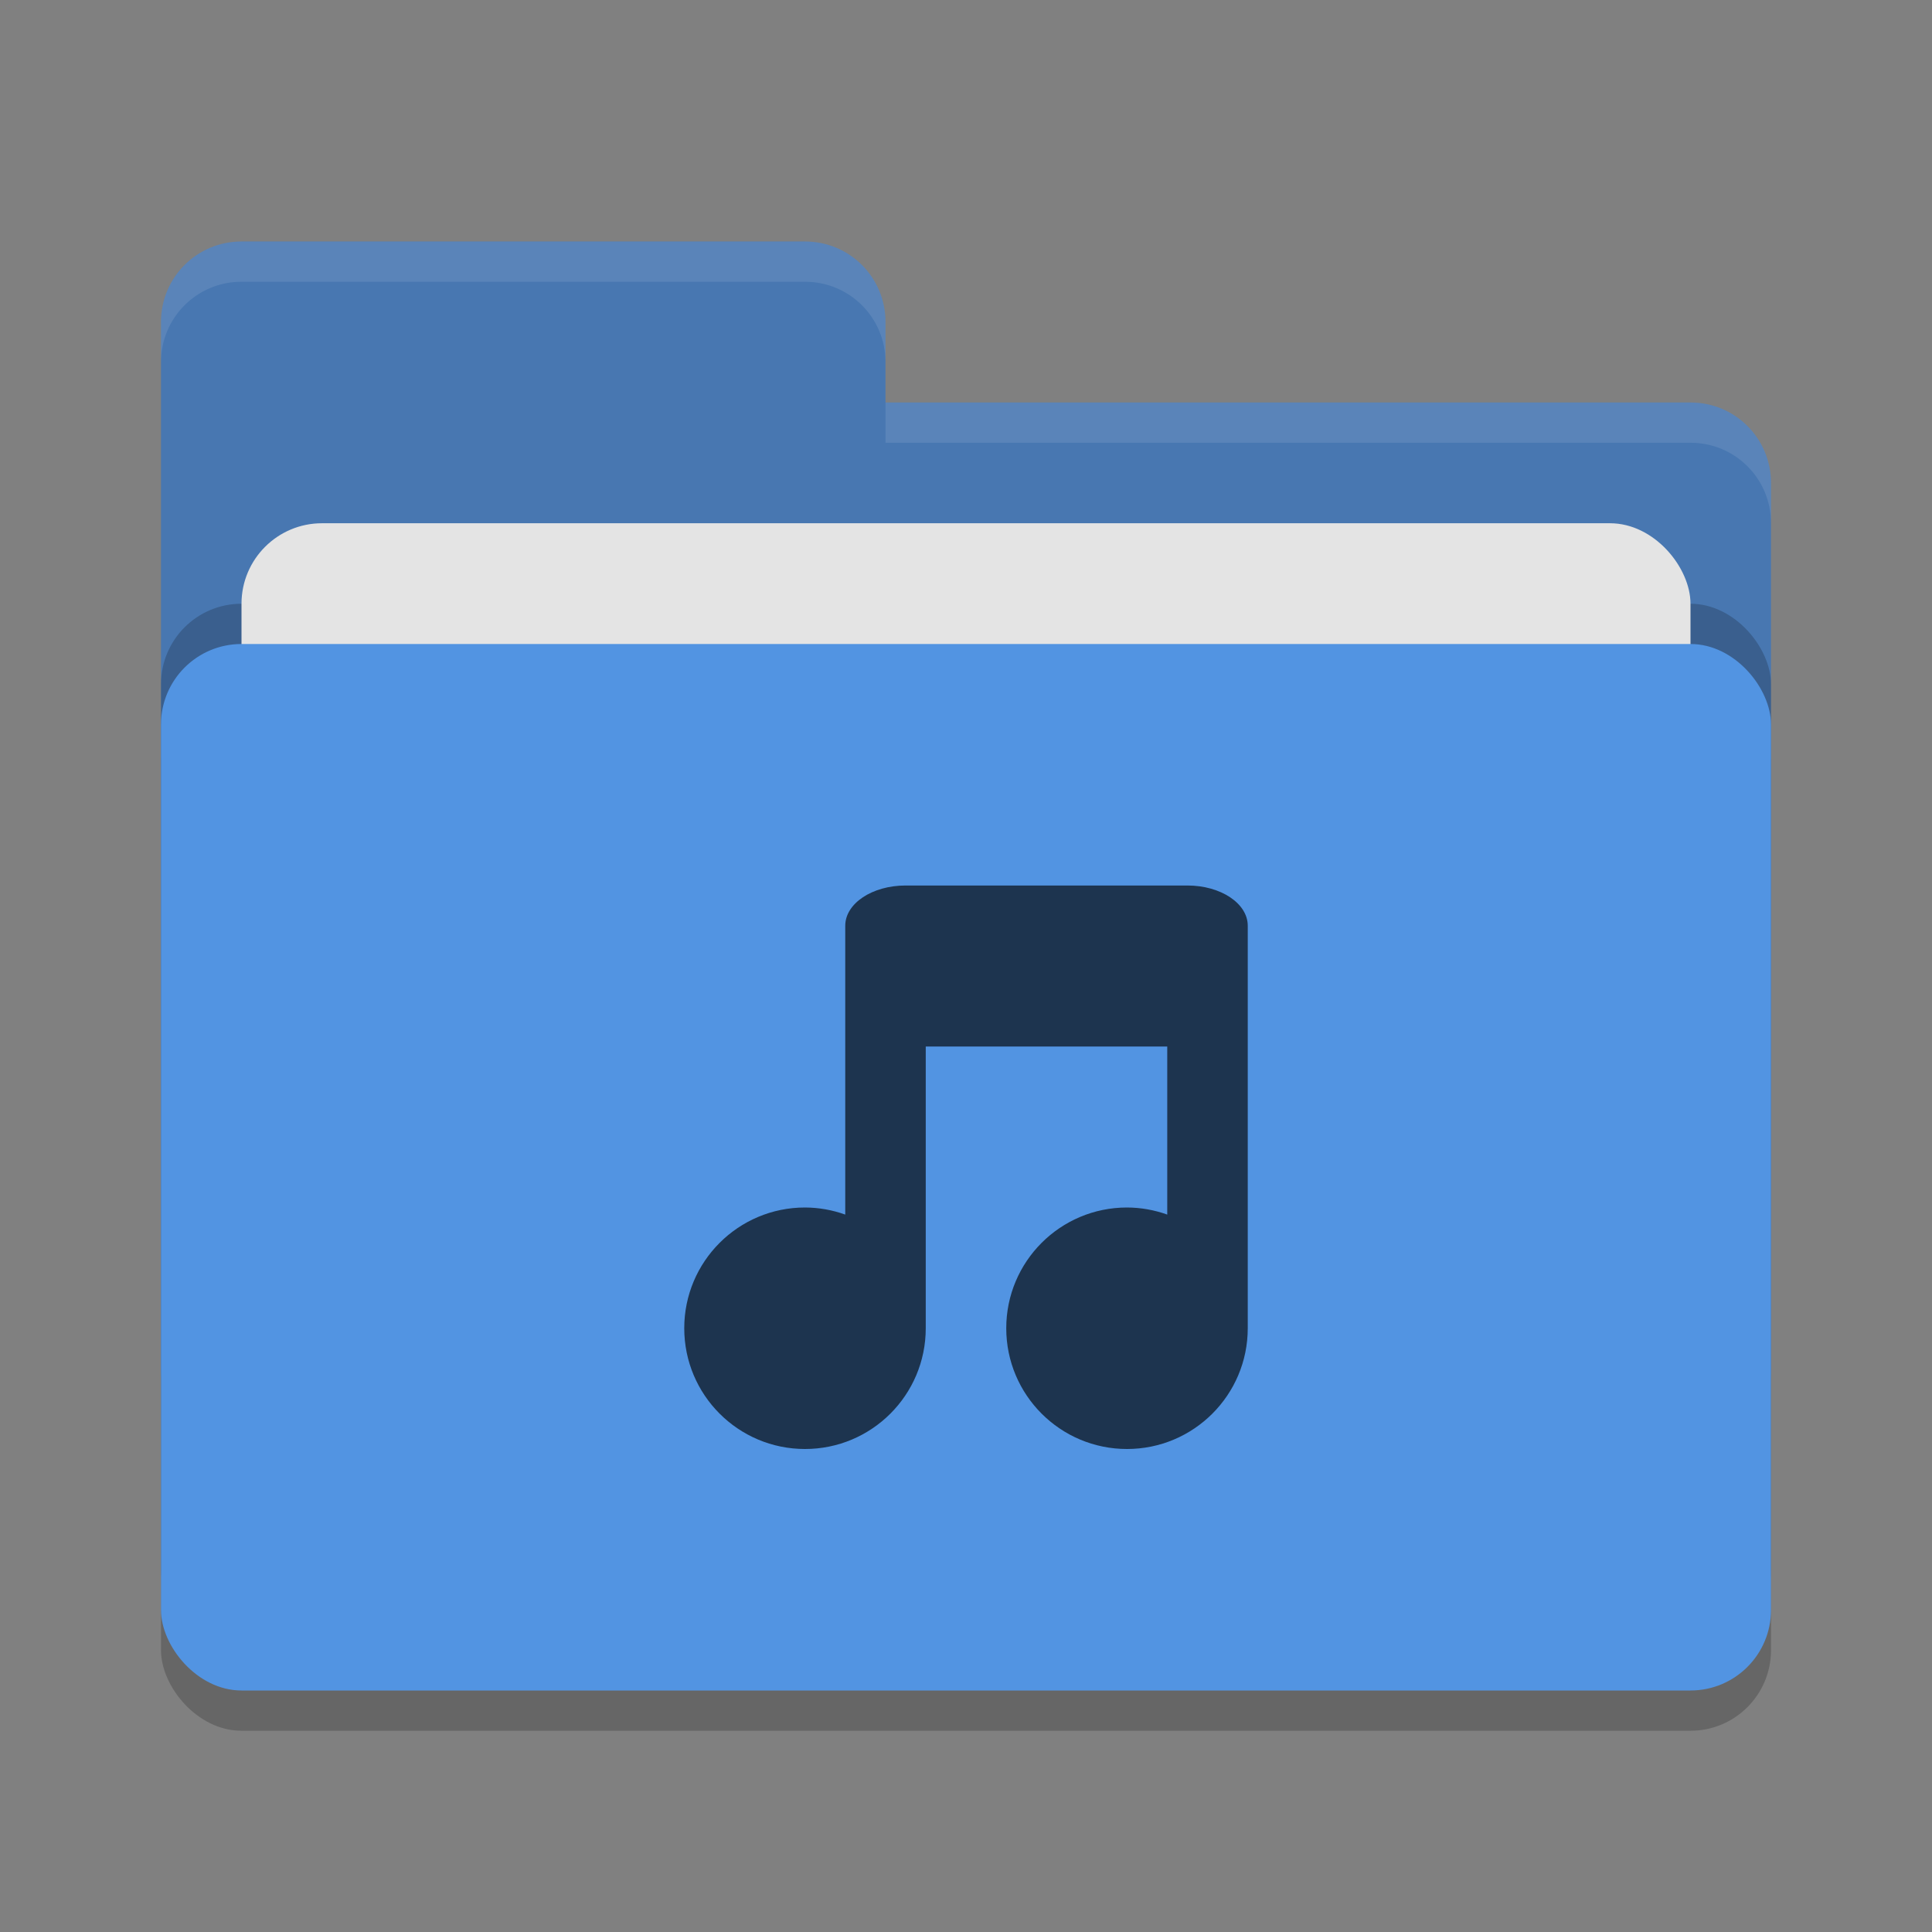 <svg height="48" width="48" xmlns="http://www.w3.org/2000/svg"><rect width="100%" height="100%" fill="#808080" stroke="none"/><rect height="26" opacity=".2" rx="2" width="40" x="4" y="17"/><path d="m4 34c0 1.108.892 2 2 2h36c1.108 0 2-.892 2-2v-22c0-1.108-.892-2-2-2h-20v-2c0-1.108-.892-2-2-2h-14c-1.108 0-2 .892-2 2" fill="#4877b1"/><rect height="26" opacity=".2" rx="2" width="40" x="4" y="15"/><rect fill="#e4e4e4" height="16" rx="2" width="36" x="6" y="13"/><rect fill="#5294e2" height="26" rx="2" width="40" x="4" y="16"/><path d="m6 6c-1.108 0-2 .892-2 2v1c0-1.108.892-2 2-2h14c1.108 0 2 .892 2 2v-1c0-1.108-.892-2-2-2zm16 4v1h20c1.108 0 2 .892 2 2v-1c0-1.108-.892-2-2-2z" fill="#fff" opacity=".1"/><path d="m21 30.176c-.321-.115-.659-.175-1-.176-1.657 0-3 1.343-3 3s1.343 3 3 3 3-1.343 3-3v-7h6v4.176c-.321-.115-.659-.175-1-.176-1.657 0-3 1.343-3 3s1.343 3 3 3 3-1.343 3-3v-10c0-.554-.669-1-1.5-1h-7c-.831 0-1.5.446-1.5 1" fill="#1d344f"/></svg>